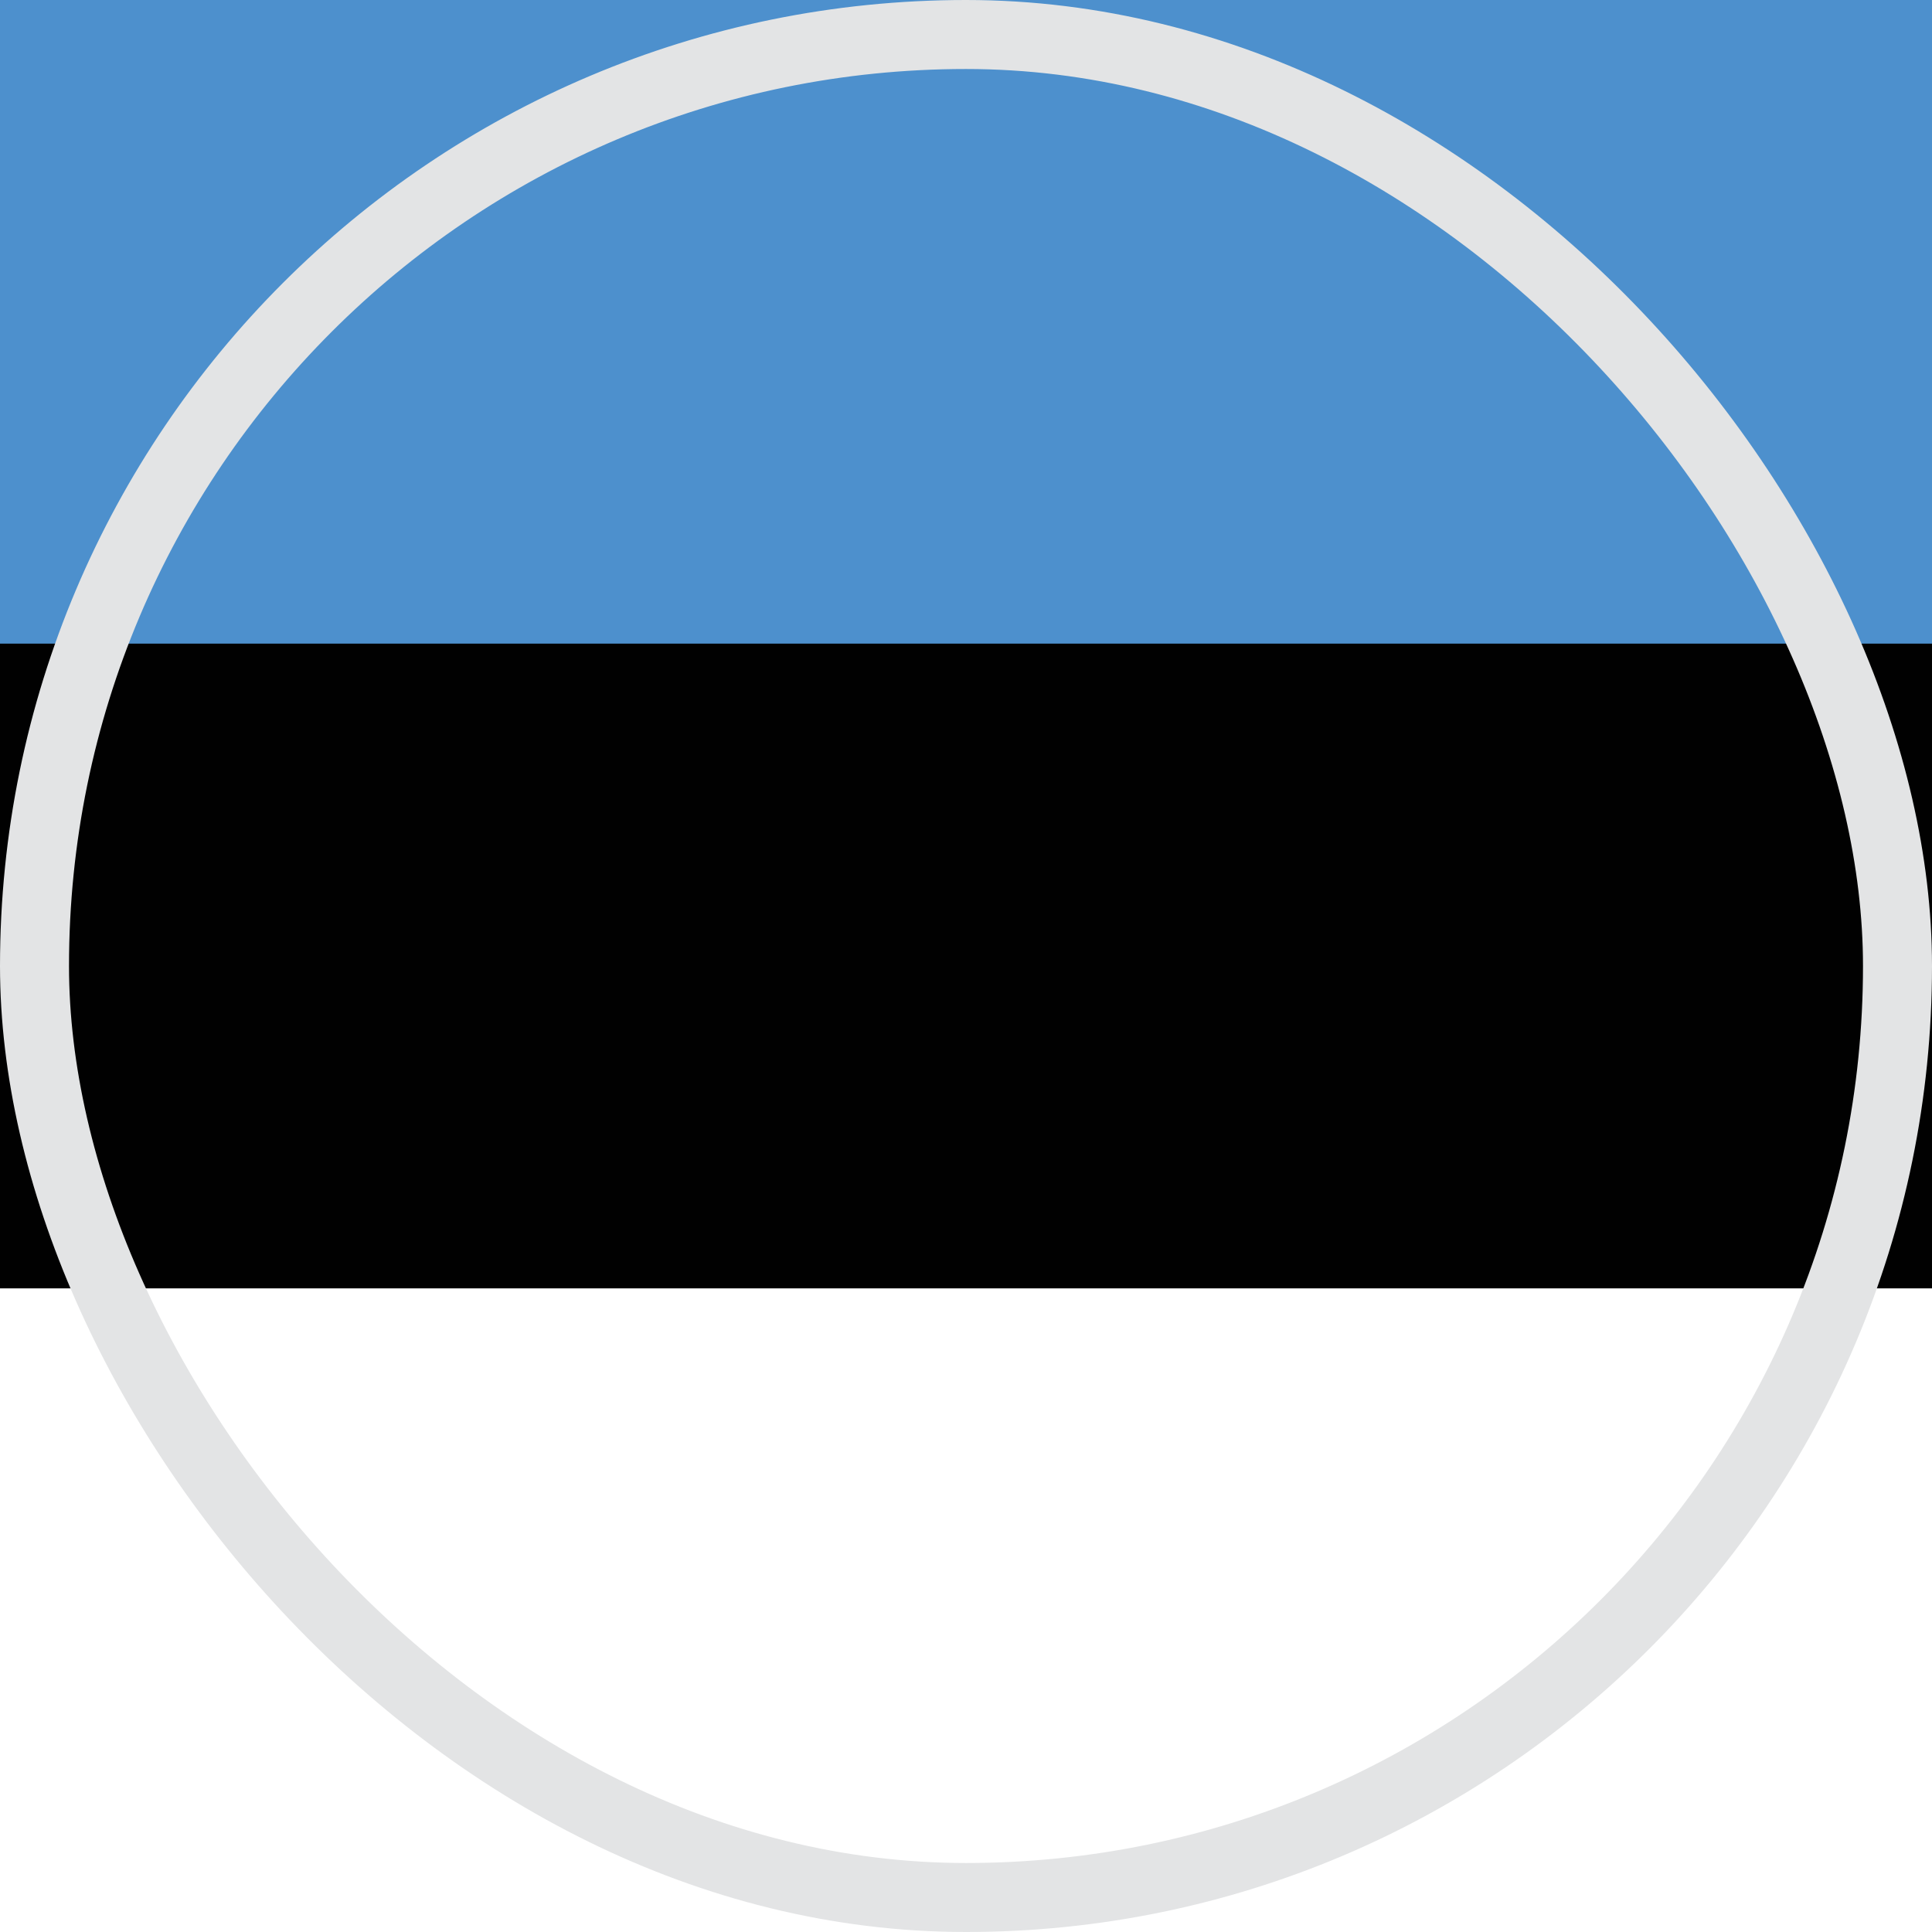 <svg width="28" height="28" viewBox="0 0 28 28" fill="none" xmlns="http://www.w3.org/2000/svg">
  <path d="M28 0H0V28H28V0Z" fill="white"/>
  <path d="M28 0H0V18.672H28V0Z" fill="#010101"/>
  <path d="M28 0H0V9.328H28V0Z" fill="#4D90CD"/>
  <rect x="0.5" y="0.5" width="27" height="27" rx="13.5" stroke="#E3E4E5"/>
</svg>

